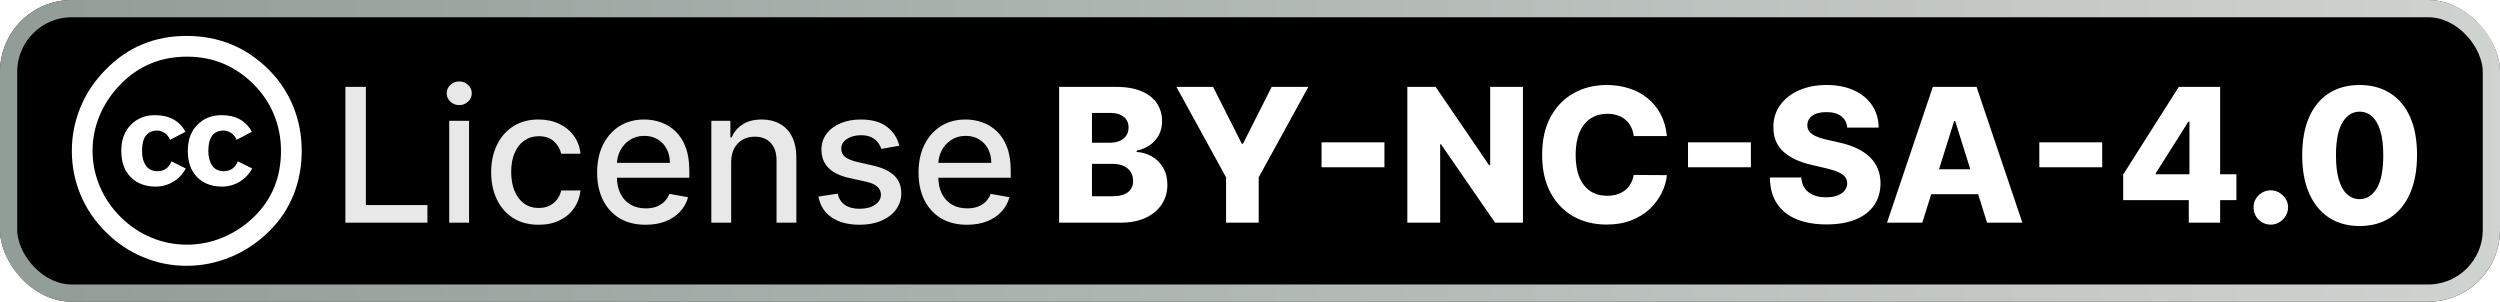 <svg width="174" height="21" viewBox="0 0 174 21" fill="none" xmlns="http://www.w3.org/2000/svg">
<g clip-path="url(#clip0_2011_43)">
<rect width="174" height="21" rx="5" fill="black"/>
<g filter="url(#filter0_d_2011_43)">
<g clip-path="url(#clip1_2011_43)">
<path d="M12.985 2.5C15.223 2.5 17.128 3.281 18.7 4.843C19.451 5.595 20.023 6.455 20.414 7.421C20.804 8.388 21 9.414 21 10.5C21 11.595 20.806 12.621 20.421 13.578C20.035 14.535 19.466 15.381 18.714 16.114C17.933 16.885 17.048 17.476 16.057 17.886C15.067 18.295 14.043 18.5 12.986 18.5C11.929 18.5 10.917 18.298 9.95 17.892C8.983 17.488 8.117 16.902 7.35 16.136C6.583 15.369 6 14.505 5.6 13.543C5.2 12.581 5 11.567 5 10.5C5 9.443 5.202 8.426 5.607 7.45C6.012 6.474 6.6 5.6 7.371 4.829C8.895 3.276 10.766 2.5 12.985 2.5ZM13.014 3.943C11.186 3.943 9.648 4.581 8.4 5.857C7.771 6.495 7.288 7.212 6.95 8.007C6.611 8.803 6.442 9.633 6.442 10.5C6.442 11.357 6.611 12.184 6.95 12.979C7.288 13.774 7.771 14.484 8.4 15.107C9.028 15.732 9.738 16.207 10.528 16.536C11.319 16.865 12.148 17.029 13.014 17.029C13.871 17.029 14.702 16.863 15.508 16.529C16.312 16.195 17.038 15.715 17.686 15.086C18.933 13.867 19.557 12.339 19.557 10.501C19.557 9.615 19.395 8.777 19.071 7.986C18.748 7.196 18.276 6.491 17.657 5.872C16.371 4.586 14.824 3.943 13.014 3.943ZM12.914 9.172L11.842 9.729C11.728 9.491 11.588 9.324 11.421 9.229C11.254 9.134 11.1 9.086 10.957 9.086C10.242 9.086 9.885 9.557 9.885 10.501C9.885 10.929 9.976 11.271 10.156 11.529C10.337 11.786 10.604 11.915 10.957 11.915C11.423 11.915 11.752 11.686 11.943 11.229L12.928 11.729C12.719 12.12 12.428 12.427 12.056 12.65C11.685 12.874 11.276 12.986 10.828 12.986C10.114 12.986 9.537 12.768 9.099 12.329C8.661 11.891 8.442 11.281 8.442 10.501C8.442 9.739 8.664 9.134 9.107 8.687C9.549 8.239 10.109 8.015 10.785 8.015C11.776 8.014 12.485 8.4 12.914 9.172ZM17.528 9.172L16.471 9.729C16.357 9.491 16.216 9.324 16.049 9.229C15.883 9.134 15.723 9.086 15.571 9.086C14.857 9.086 14.499 9.557 14.499 10.501C14.499 10.929 14.59 11.271 14.771 11.529C14.951 11.786 15.218 11.915 15.571 11.915C16.037 11.915 16.366 11.686 16.556 11.229L17.556 11.729C17.337 12.12 17.042 12.427 16.671 12.65C16.299 12.874 15.895 12.986 15.457 12.986C14.733 12.986 14.155 12.768 13.722 12.329C13.287 11.891 13.071 11.281 13.071 10.501C13.071 9.739 13.292 9.134 13.736 8.687C14.178 8.239 14.738 8.015 15.414 8.015C16.404 8.014 17.11 8.4 17.528 9.172Z" fill="white"/>
</g>
</g>
<g filter="url(#filter1_d_2011_43)">
<path d="M24.039 15.5V6.045H25.465V14.272H29.749V15.5H24.039ZM31.266 15.5V8.409H32.646V15.5H31.266ZM31.963 7.315C31.723 7.315 31.517 7.235 31.344 7.075C31.175 6.912 31.09 6.718 31.09 6.493C31.09 6.266 31.175 6.072 31.344 5.912C31.517 5.748 31.723 5.667 31.963 5.667C32.203 5.667 32.408 5.748 32.577 5.912C32.749 6.072 32.835 6.266 32.835 6.493C32.835 6.718 32.749 6.912 32.577 7.075C32.408 7.235 32.203 7.315 31.963 7.315ZM37.49 15.643C36.804 15.643 36.213 15.488 35.717 15.177C35.225 14.863 34.846 14.431 34.582 13.88C34.317 13.329 34.185 12.698 34.185 11.987C34.185 11.267 34.32 10.631 34.591 10.08C34.862 9.526 35.243 9.094 35.736 8.783C36.228 8.472 36.808 8.317 37.476 8.317C38.015 8.317 38.495 8.417 38.916 8.617C39.338 8.814 39.678 9.091 39.937 9.448C40.198 9.805 40.354 10.222 40.403 10.699H39.06C38.986 10.367 38.816 10.08 38.552 9.84C38.29 9.6 37.939 9.48 37.499 9.48C37.114 9.48 36.778 9.582 36.488 9.785C36.202 9.985 35.979 10.271 35.819 10.643C35.659 11.013 35.579 11.45 35.579 11.954C35.579 12.472 35.657 12.918 35.814 13.293C35.971 13.669 36.193 13.96 36.479 14.166C36.768 14.372 37.108 14.475 37.499 14.475C37.761 14.475 37.998 14.427 38.21 14.332C38.426 14.233 38.606 14.094 38.75 13.912C38.898 13.73 39.001 13.512 39.06 13.256H40.403C40.354 13.715 40.205 14.124 39.955 14.484C39.706 14.845 39.372 15.128 38.953 15.334C38.538 15.54 38.05 15.643 37.49 15.643ZM44.935 15.643C44.237 15.643 43.635 15.494 43.13 15.195C42.629 14.894 42.241 14.47 41.967 13.926C41.696 13.378 41.56 12.736 41.56 12.001C41.56 11.274 41.696 10.634 41.967 10.08C42.241 9.526 42.622 9.094 43.112 8.783C43.604 8.472 44.18 8.317 44.838 8.317C45.238 8.317 45.626 8.383 46.002 8.515C46.377 8.648 46.714 8.855 47.013 9.138C47.311 9.422 47.547 9.789 47.719 10.242C47.891 10.691 47.977 11.238 47.977 11.881V12.37H42.341V11.336H46.625C46.625 10.973 46.551 10.651 46.403 10.371C46.255 10.088 46.048 9.865 45.78 9.702C45.515 9.539 45.205 9.457 44.847 9.457C44.46 9.457 44.121 9.552 43.832 9.743C43.546 9.931 43.324 10.177 43.167 10.482C43.013 10.784 42.936 11.111 42.936 11.465V12.273C42.936 12.747 43.019 13.15 43.185 13.483C43.355 13.815 43.59 14.069 43.892 14.244C44.194 14.417 44.546 14.503 44.949 14.503C45.211 14.503 45.449 14.466 45.665 14.392C45.88 14.315 46.066 14.201 46.223 14.05C46.38 13.9 46.5 13.713 46.583 13.492L47.89 13.727C47.785 14.112 47.597 14.449 47.327 14.738C47.059 15.024 46.722 15.248 46.316 15.408C45.912 15.565 45.452 15.643 44.935 15.643ZM50.889 11.29V15.5H49.509V8.409H50.834V9.563H50.922C51.085 9.188 51.34 8.886 51.688 8.658C52.039 8.431 52.48 8.317 53.013 8.317C53.496 8.317 53.919 8.418 54.282 8.621C54.646 8.821 54.927 9.12 55.127 9.517C55.327 9.914 55.427 10.405 55.427 10.99V15.5H54.047V11.156C54.047 10.642 53.913 10.24 53.645 9.951C53.378 9.659 53.01 9.512 52.542 9.512C52.222 9.512 51.937 9.582 51.688 9.72C51.442 9.859 51.246 10.062 51.102 10.329C50.96 10.594 50.889 10.914 50.889 11.29ZM62.592 10.14L61.341 10.362C61.289 10.202 61.206 10.05 61.092 9.905C60.981 9.76 60.83 9.642 60.639 9.549C60.449 9.457 60.21 9.411 59.924 9.411C59.533 9.411 59.207 9.499 58.945 9.674C58.683 9.846 58.553 10.069 58.553 10.343C58.553 10.58 58.64 10.771 58.816 10.916C58.991 11.06 59.274 11.179 59.665 11.271L60.792 11.53C61.444 11.681 61.93 11.913 62.25 12.227C62.571 12.541 62.73 12.949 62.73 13.45C62.73 13.875 62.607 14.254 62.361 14.586C62.118 14.915 61.778 15.174 61.341 15.361C60.907 15.549 60.404 15.643 59.831 15.643C59.037 15.643 58.389 15.474 57.888 15.135C57.386 14.794 57.078 14.309 56.965 13.681L58.299 13.478C58.382 13.826 58.553 14.089 58.811 14.267C59.07 14.443 59.407 14.53 59.822 14.53C60.275 14.53 60.636 14.437 60.907 14.249C61.178 14.058 61.313 13.826 61.313 13.552C61.313 13.33 61.23 13.144 61.064 12.993C60.901 12.842 60.65 12.729 60.312 12.652L59.111 12.389C58.45 12.238 57.96 11.998 57.643 11.668C57.329 11.339 57.172 10.922 57.172 10.417C57.172 9.999 57.289 9.632 57.523 9.319C57.757 9.005 58.08 8.76 58.493 8.585C58.905 8.406 59.377 8.317 59.91 8.317C60.676 8.317 61.279 8.483 61.719 8.815C62.16 9.145 62.45 9.586 62.592 10.14ZM67.304 15.643C66.606 15.643 66.004 15.494 65.499 15.195C64.998 14.894 64.61 14.47 64.336 13.926C64.065 13.378 63.93 12.736 63.93 12.001C63.93 11.274 64.065 10.634 64.336 10.08C64.61 9.526 64.992 9.094 65.481 8.783C65.973 8.472 66.549 8.317 67.207 8.317C67.608 8.317 67.995 8.383 68.371 8.515C68.746 8.648 69.083 8.855 69.382 9.138C69.68 9.422 69.916 9.789 70.088 10.242C70.26 10.691 70.347 11.238 70.347 11.881V12.37H64.71V11.336H68.994C68.994 10.973 68.92 10.651 68.772 10.371C68.625 10.088 68.417 9.865 68.149 9.702C67.885 9.539 67.574 9.457 67.217 9.457C66.829 9.457 66.49 9.552 66.201 9.743C65.915 9.931 65.693 10.177 65.536 10.482C65.382 10.784 65.305 11.111 65.305 11.465V12.273C65.305 12.747 65.388 13.15 65.555 13.483C65.724 13.815 65.959 14.069 66.261 14.244C66.563 14.417 66.915 14.503 67.318 14.503C67.58 14.503 67.818 14.466 68.034 14.392C68.249 14.315 68.435 14.201 68.592 14.05C68.749 13.9 68.869 13.713 68.952 13.492L70.259 13.727C70.154 14.112 69.966 14.449 69.696 14.738C69.428 15.024 69.091 15.248 68.685 15.408C68.281 15.565 67.821 15.643 67.304 15.643Z" fill="#E8E8E8"/>
<path d="M73.716 15.5V6.045H77.658C78.366 6.045 78.958 6.145 79.435 6.346C79.915 6.546 80.276 6.826 80.516 7.186C80.759 7.546 80.88 7.963 80.88 8.437C80.88 8.797 80.805 9.118 80.654 9.402C80.503 9.682 80.296 9.914 80.031 10.099C79.766 10.283 79.46 10.413 79.112 10.486V10.579C79.494 10.597 79.846 10.7 80.169 10.888C80.496 11.076 80.757 11.338 80.954 11.673C81.151 12.005 81.25 12.399 81.25 12.855C81.25 13.363 81.12 13.816 80.862 14.217C80.603 14.614 80.229 14.928 79.74 15.158C79.251 15.386 78.657 15.5 77.958 15.5H73.716ZM76.001 13.658H77.413C77.909 13.658 78.273 13.564 78.507 13.376C78.744 13.189 78.863 12.927 78.863 12.592C78.863 12.348 78.806 12.139 78.692 11.964C78.578 11.785 78.417 11.648 78.207 11.553C77.998 11.454 77.747 11.405 77.455 11.405H76.001V13.658ZM76.001 9.933H77.266C77.515 9.933 77.737 9.891 77.93 9.808C78.124 9.725 78.275 9.605 78.383 9.448C78.494 9.291 78.549 9.102 78.549 8.88C78.549 8.563 78.437 8.314 78.212 8.132C77.987 7.951 77.684 7.86 77.302 7.86H76.001V9.933ZM81.877 6.045H84.43L86.429 10.002H86.512L88.511 6.045H91.064L87.606 12.342V15.5H85.335V12.342L81.877 6.045ZM96.357 9.905V11.641H91.981V9.905H96.357ZM105.997 6.045V15.5H104.058L100.296 10.043H100.236V15.5H97.951V6.045H99.918L103.638 11.493H103.717V6.045H105.997ZM116.016 9.471H113.708C113.677 9.234 113.614 9.02 113.519 8.829C113.423 8.638 113.297 8.475 113.14 8.34C112.983 8.204 112.797 8.101 112.582 8.031C112.369 7.957 112.134 7.92 111.875 7.92C111.417 7.92 111.021 8.032 110.689 8.257C110.36 8.481 110.106 8.806 109.927 9.231C109.752 9.656 109.664 10.169 109.664 10.773C109.664 11.401 109.753 11.927 109.932 12.352C110.113 12.773 110.367 13.092 110.694 13.307C111.023 13.52 111.412 13.626 111.861 13.626C112.114 13.626 112.343 13.593 112.549 13.529C112.759 13.464 112.942 13.37 113.099 13.247C113.259 13.121 113.39 12.969 113.491 12.79C113.596 12.608 113.668 12.404 113.708 12.176L116.016 12.19C115.976 12.608 115.855 13.021 115.652 13.427C115.452 13.833 115.176 14.204 114.825 14.54C114.474 14.872 114.047 15.137 113.542 15.334C113.04 15.531 112.465 15.629 111.815 15.629C110.96 15.629 110.193 15.441 109.516 15.066C108.842 14.688 108.31 14.137 107.919 13.413C107.528 12.69 107.333 11.81 107.333 10.773C107.333 9.732 107.531 8.851 107.928 8.127C108.325 7.404 108.862 6.855 109.539 6.479C110.216 6.104 110.975 5.916 111.815 5.916C112.388 5.916 112.917 5.996 113.403 6.156C113.89 6.313 114.317 6.544 114.687 6.849C115.056 7.15 115.356 7.521 115.587 7.961C115.818 8.401 115.961 8.905 116.016 9.471ZM121.862 9.905V11.641H117.486V9.905H121.862ZM128.566 8.88C128.535 8.541 128.398 8.278 128.155 8.091C127.915 7.9 127.572 7.804 127.126 7.804C126.83 7.804 126.584 7.843 126.387 7.92C126.19 7.997 126.043 8.103 125.944 8.238C125.846 8.371 125.795 8.523 125.792 8.695C125.786 8.837 125.813 8.962 125.875 9.069C125.939 9.177 126.032 9.272 126.152 9.355C126.275 9.435 126.423 9.506 126.595 9.568C126.767 9.629 126.961 9.683 127.177 9.729L127.989 9.914C128.457 10.016 128.869 10.151 129.226 10.32C129.586 10.49 129.888 10.691 130.131 10.925C130.377 11.159 130.564 11.428 130.69 11.733C130.816 12.038 130.881 12.379 130.884 12.758C130.881 13.355 130.73 13.867 130.431 14.295C130.133 14.723 129.703 15.051 129.143 15.278C128.586 15.506 127.914 15.62 127.126 15.62C126.335 15.62 125.646 15.502 125.058 15.265C124.47 15.028 124.013 14.668 123.687 14.184C123.36 13.701 123.193 13.09 123.183 12.352H125.372C125.39 12.656 125.472 12.91 125.616 13.113C125.761 13.316 125.959 13.47 126.212 13.575C126.467 13.68 126.763 13.732 127.098 13.732C127.406 13.732 127.668 13.69 127.883 13.607C128.101 13.524 128.269 13.409 128.386 13.261C128.503 13.113 128.563 12.944 128.566 12.753C128.563 12.575 128.508 12.422 128.4 12.296C128.292 12.167 128.126 12.056 127.901 11.964C127.68 11.868 127.397 11.781 127.052 11.701L126.064 11.47C125.245 11.282 124.601 10.979 124.13 10.56C123.659 10.139 123.425 9.569 123.428 8.852C123.425 8.268 123.582 7.755 123.899 7.315C124.216 6.875 124.655 6.532 125.215 6.286C125.775 6.039 126.413 5.916 127.13 5.916C127.863 5.916 128.498 6.041 129.037 6.29C129.579 6.536 129.999 6.883 130.297 7.329C130.596 7.775 130.748 8.292 130.754 8.88H128.566ZM133.791 15.5H131.335L134.525 6.045H137.567L140.757 15.5H138.301L136.081 8.428H136.007L133.791 15.5ZM133.463 11.779H138.597V13.515H133.463V11.779ZM146.313 9.905V11.641H141.937V9.905H146.313ZM147.773 13.93V12.148L151.646 6.045H153.23V8.464H152.311L150.044 12.056V12.13H155.653V13.93H147.773ZM152.339 15.5V13.386L152.385 12.605V6.045H154.522V15.5H152.339ZM158.05 15.634C157.718 15.634 157.433 15.517 157.196 15.283C156.963 15.049 156.847 14.766 156.85 14.434C156.847 14.107 156.963 13.829 157.196 13.598C157.433 13.364 157.718 13.247 158.05 13.247C158.364 13.247 158.641 13.364 158.881 13.598C159.125 13.829 159.248 14.107 159.251 14.434C159.248 14.655 159.189 14.857 159.075 15.038C158.965 15.22 158.818 15.365 158.637 15.472C158.458 15.58 158.263 15.634 158.05 15.634ZM164.227 15.731C163.403 15.731 162.692 15.535 162.095 15.145C161.497 14.751 161.037 14.186 160.714 13.45C160.391 12.712 160.231 11.824 160.234 10.787C160.237 9.749 160.399 8.869 160.719 8.146C161.042 7.42 161.501 6.867 162.095 6.489C162.692 6.107 163.403 5.916 164.227 5.916C165.052 5.916 165.763 6.107 166.36 6.489C166.96 6.867 167.422 7.42 167.745 8.146C168.068 8.872 168.228 9.752 168.225 10.787C168.225 11.827 168.064 12.716 167.74 13.455C167.417 14.194 166.957 14.758 166.36 15.149C165.766 15.537 165.055 15.731 164.227 15.731ZM164.227 13.861C164.72 13.861 165.118 13.61 165.423 13.109C165.728 12.604 165.878 11.83 165.875 10.787C165.875 10.103 165.806 9.54 165.668 9.097C165.529 8.651 165.337 8.318 165.091 8.1C164.844 7.881 164.557 7.772 164.227 7.772C163.738 7.772 163.342 8.02 163.041 8.515C162.739 9.008 162.587 9.765 162.584 10.787C162.581 11.479 162.647 12.053 162.782 12.508C162.921 12.964 163.115 13.304 163.364 13.529C163.613 13.75 163.901 13.861 164.227 13.861Z" fill="white"/>
</g>
</g>
<rect x="0.6" y="0.6" width="172.8" height="19.8" rx="4.4" stroke="url(#paint0_linear_2011_43)" stroke-opacity="0.88" stroke-width="1.2"/>
<defs>
<filter id="filter0_d_2011_43" x="-0.6" y="-3.1" width="27.201" height="27.201" filterUnits="userSpaceOnUse" color-interpolation-filters="sRGB">
<feFlood flood-opacity="0" result="BackgroundImageFix"/>
<feColorMatrix in="SourceAlpha" type="matrix" values="0 0 0 0 0 0 0 0 0 0 0 0 0 0 0 0 0 0 127 0" result="hardAlpha"/>
<feOffset/>
<feGaussianBlur stdDeviation="2.8"/>
<feComposite in2="hardAlpha" operator="out"/>
<feColorMatrix type="matrix" values="0 0 0 0 0 0 0 0 0 0 0 0 0 0 0 0 0 0 0.25 0"/>
<feBlend mode="normal" in2="BackgroundImageFix" result="effect1_dropShadow_2011_43"/>
<feBlend mode="normal" in="SourceGraphic" in2="effect1_dropShadow_2011_43" result="shape"/>
</filter>
<filter id="filter1_d_2011_43" x="17.286" y="-3.214" width="157.429" height="27.429" filterUnits="userSpaceOnUse" color-interpolation-filters="sRGB">
<feFlood flood-opacity="0" result="BackgroundImageFix"/>
<feColorMatrix in="SourceAlpha" type="matrix" values="0 0 0 0 0 0 0 0 0 0 0 0 0 0 0 0 0 0 127 0" result="hardAlpha"/>
<feOffset/>
<feGaussianBlur stdDeviation="2.857"/>
<feComposite in2="hardAlpha" operator="out"/>
<feColorMatrix type="matrix" values="0 0 0 0 0 0 0 0 0 0 0 0 0 0 0 0 0 0 0.25 0"/>
<feBlend mode="normal" in2="BackgroundImageFix" result="effect1_dropShadow_2011_43"/>
<feBlend mode="normal" in="SourceGraphic" in2="effect1_dropShadow_2011_43" result="shape"/>
</filter>
<linearGradient id="paint0_linear_2011_43" x1="0" y1="10.5" x2="174" y2="10.5" gradientUnits="userSpaceOnUse">
<stop stop-color="#A5B2AC"/>
<stop offset="1" stop-color="#ECF0ED"/>
</linearGradient>
<clipPath id="clip0_2011_43">
<rect width="174" height="21" rx="5" fill="white"/>
</clipPath>
<clipPath id="clip1_2011_43">
<rect width="16" height="16" fill="white" transform="translate(5 2.5)"/>
</clipPath>
</defs>
</svg>
